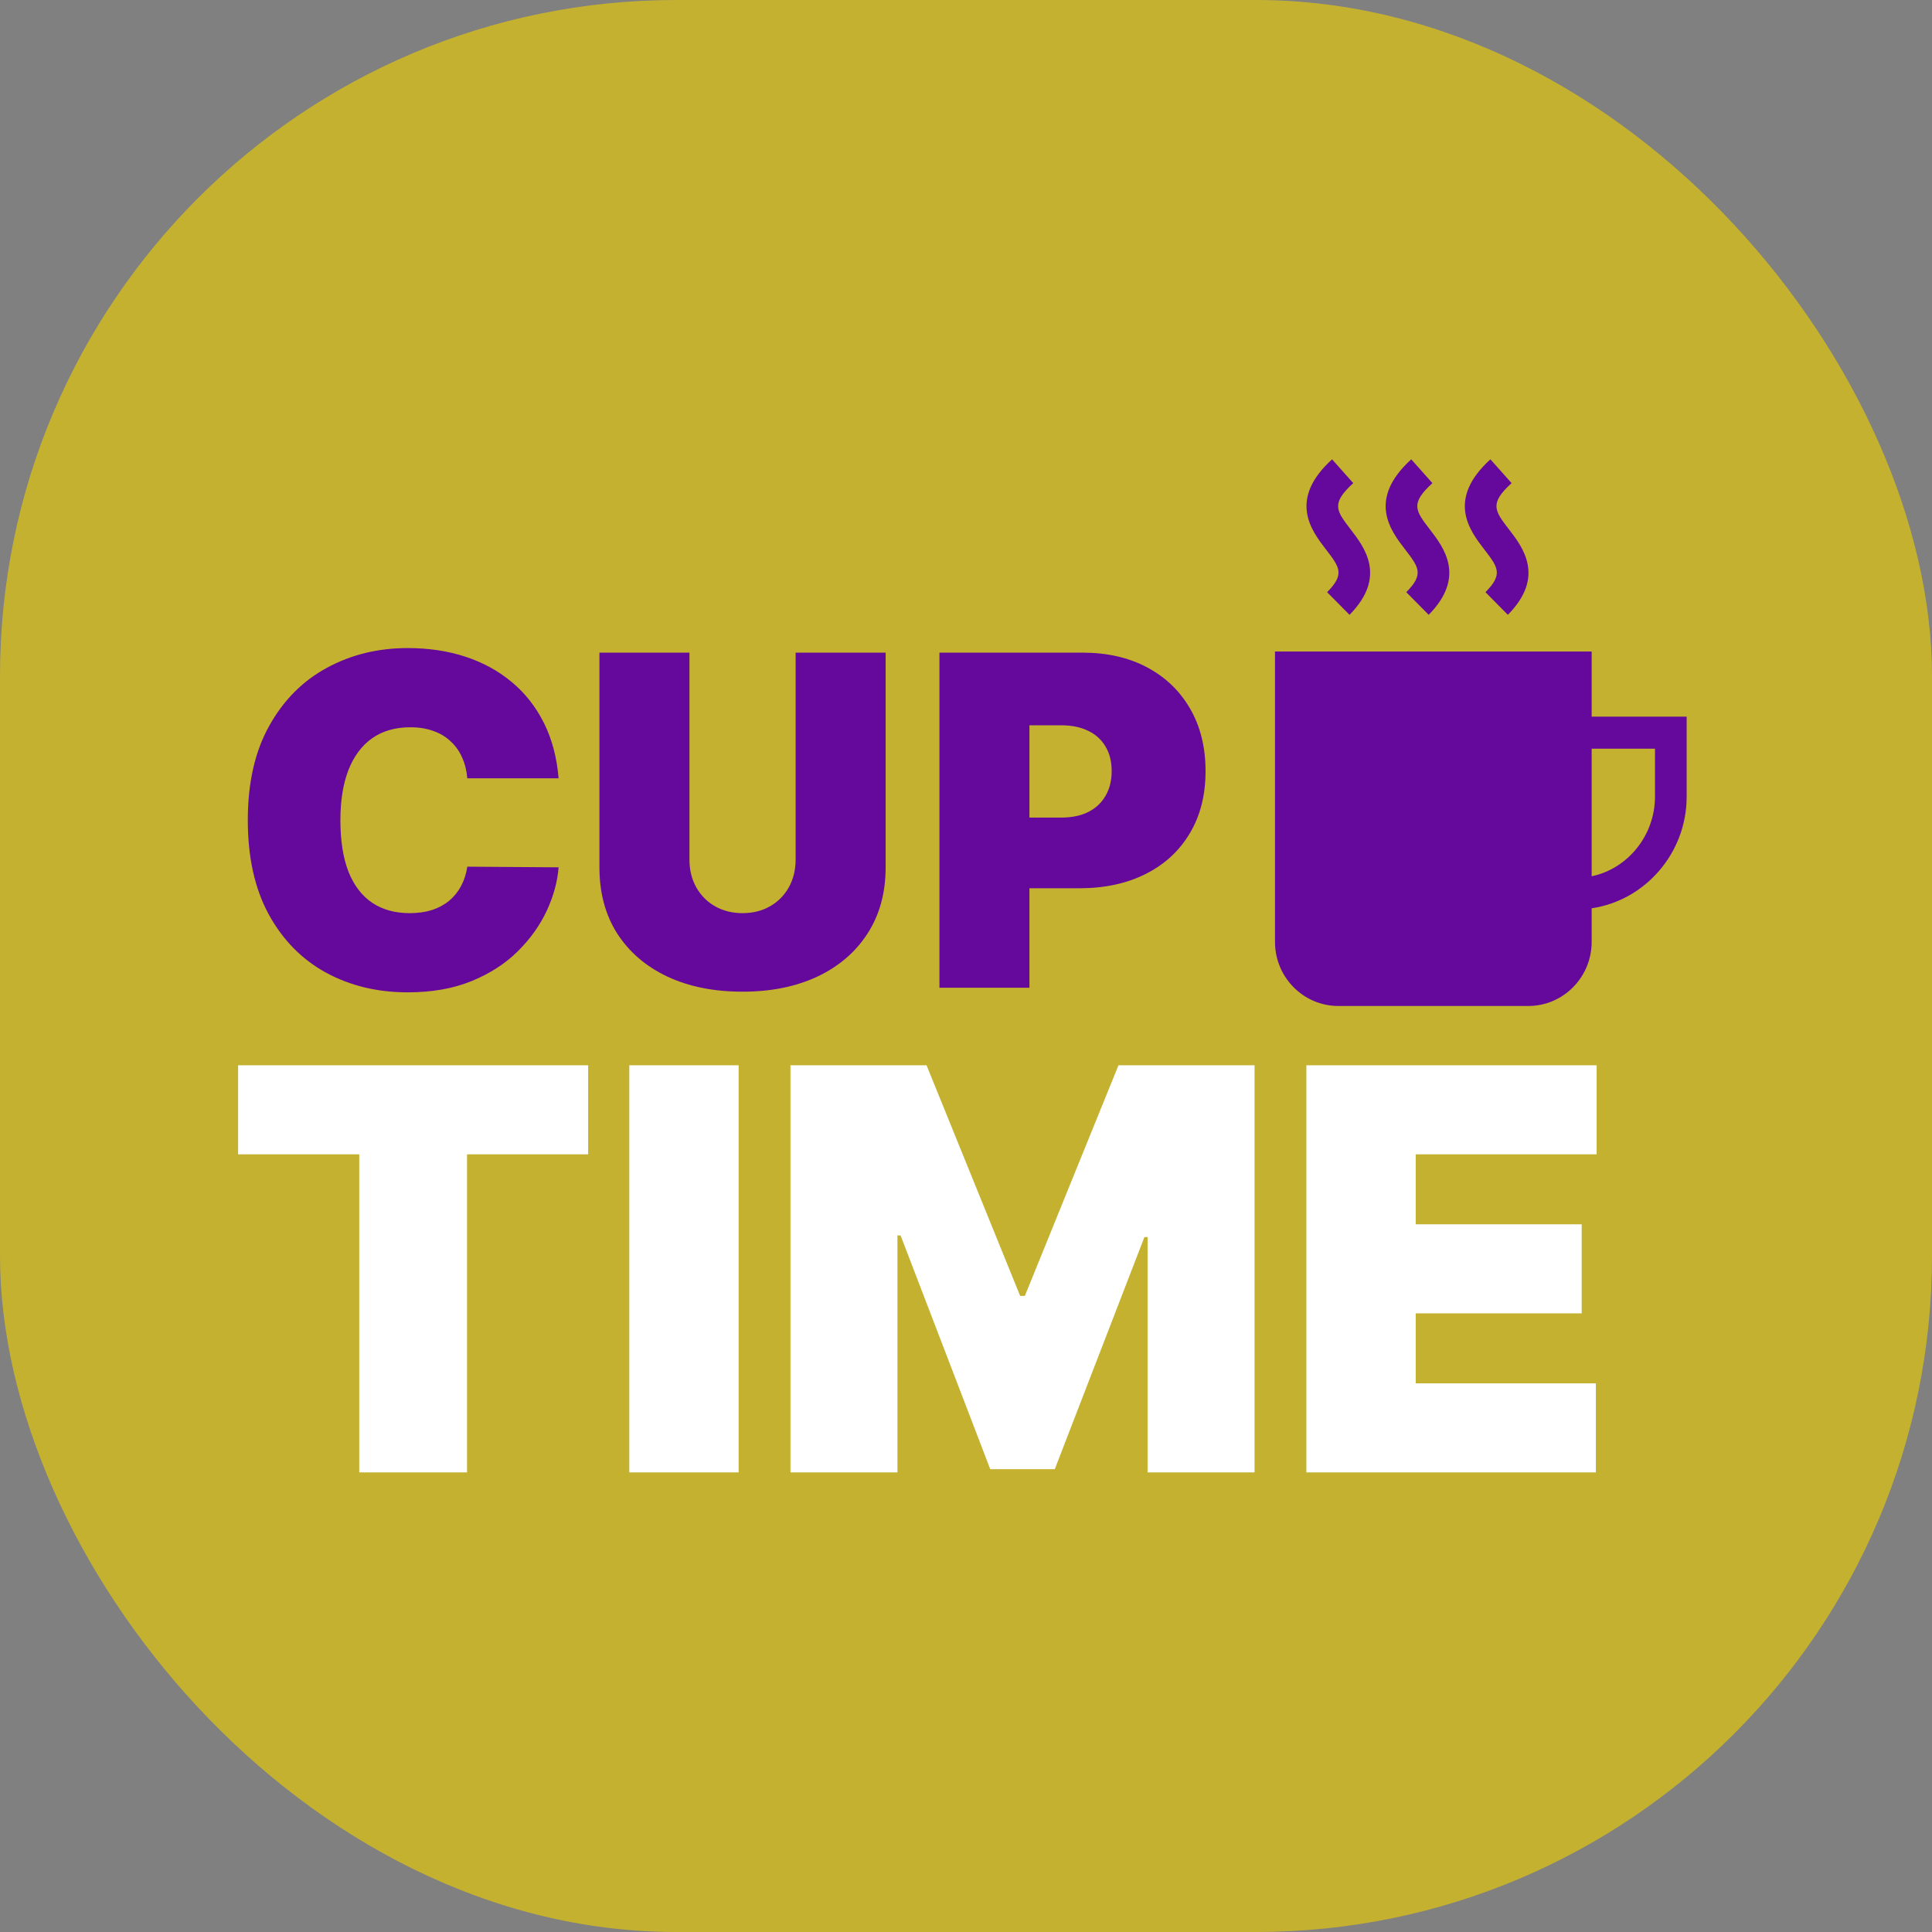 <svg xmlns="http://www.w3.org/2000/svg" version="1.1" xmlns:xlink="http://www.w3.org/1999/xlink" xmlns:svgjs="http://svgjs.com/svgjs" width="1000" height="1000"><rect width="100%" height="100%" fill="#808080" stroke="none"/><rect width="1000" height="1000" rx="350" ry="350" fill="#c5b130"></rect><g transform="matrix(7.843,0,0,7.843,112.762,237.745)"><svg xmlns="http://www.w3.org/2000/svg" version="1.1" xmlns:xlink="http://www.w3.org/1999/xlink" xmlns:svgjs="http://svgjs.com/svgjs" width="102" height="67"><svg width="102" height="67" viewBox="0 0 102 67" fill="none" xmlns="http://www.w3.org/2000/svg">
<path d="M71.837 66.857V39.99H90.993V45.867H79.053V50.485H90.006V56.362H79.053V60.98H90.941V66.857H71.837Z" fill="white"></path>
<path d="M37.789 39.99H46.77L52.947 55.208H53.259L59.437 39.99H68.417V66.857H61.357V51.325H61.15L55.232 66.647H50.975L45.057 51.22H44.849V66.857H37.789V39.99Z" fill="white"></path>
<path d="M34.369 39.99V66.857H27.154V39.99H34.369Z" fill="white"></path>
<path d="M1.337 45.867V39.99H24.438V45.867H16.444V66.857H9.332V45.867H1.337Z" fill="white"></path>
<path d="M47.621 34.874V12.758H57.064C58.688 12.758 60.109 13.082 61.327 13.73C62.545 14.378 63.492 15.289 64.168 16.462C64.845 17.636 65.183 19.007 65.183 20.577C65.183 22.16 64.835 23.532 64.136 24.691C63.446 25.85 62.474 26.742 61.22 27.369C59.974 27.995 58.517 28.308 56.851 28.308H51.21V23.643H55.654C56.352 23.643 56.947 23.521 57.438 23.276C57.937 23.024 58.318 22.668 58.581 22.207C58.852 21.746 58.987 21.203 58.987 20.577C58.987 19.943 58.852 19.403 58.581 18.957C58.318 18.503 57.937 18.158 57.438 17.92C56.947 17.675 56.352 17.553 55.654 17.553H53.56V34.874H47.621Z" fill="#64099B"></path>
<path d="M38.13 12.758H44.07V26.926C44.07 28.611 43.671 30.069 42.873 31.299C42.083 32.523 40.979 33.47 39.561 34.139C38.144 34.802 36.499 35.133 34.626 35.133C32.739 35.133 31.086 34.802 29.669 34.139C28.252 33.47 27.148 32.523 26.357 31.299C25.574 30.069 25.182 28.611 25.182 26.926V12.758H31.122V26.408C31.122 27.092 31.271 27.704 31.571 28.244C31.87 28.776 32.283 29.194 32.81 29.496C33.344 29.799 33.949 29.95 34.626 29.95C35.31 29.95 35.915 29.799 36.442 29.496C36.969 29.194 37.382 28.776 37.681 28.244C37.98 27.704 38.13 27.092 38.13 26.408V12.758Z" fill="#64099B"></path>
<path d="M22.487 21.052H16.462C16.419 20.548 16.305 20.091 16.12 19.68C15.942 19.27 15.693 18.917 15.373 18.622C15.059 18.32 14.678 18.089 14.229 17.931C13.781 17.765 13.271 17.683 12.702 17.683C11.705 17.683 10.861 17.927 10.17 18.417C9.486 18.906 8.966 19.608 8.61 20.523C8.261 21.437 8.087 22.535 8.087 23.816C8.087 25.169 8.265 26.303 8.621 27.218C8.984 28.125 9.508 28.809 10.191 29.269C10.875 29.723 11.698 29.95 12.659 29.95C13.207 29.95 13.699 29.881 14.133 29.744C14.568 29.601 14.945 29.395 15.266 29.129C15.586 28.863 15.846 28.542 16.046 28.168C16.252 27.786 16.391 27.358 16.462 26.883L22.487 26.926C22.416 27.862 22.156 28.816 21.707 29.788C21.259 30.752 20.621 31.645 19.795 32.466C18.976 33.279 17.961 33.934 16.751 34.431C15.54 34.928 14.133 35.176 12.531 35.176C10.523 35.176 8.721 34.741 7.125 33.87C5.537 32.998 4.28 31.717 3.354 30.025C2.435 28.334 1.976 26.264 1.976 23.816C1.976 21.354 2.446 19.281 3.386 17.596C4.326 15.904 5.594 14.627 7.189 13.763C8.785 12.892 10.565 12.456 12.531 12.456C13.912 12.456 15.184 12.647 16.345 13.028C17.506 13.41 18.524 13.968 19.4 14.702C20.276 15.429 20.981 16.326 21.515 17.391C22.049 18.456 22.373 19.677 22.487 21.052Z" fill="#64099B"></path>
<g clip-path="url(#clip0_15_69)">
<path d="M96.933 22.267V16.983H90.664V12.685H69.766V31.849C69.766 34.181 71.64 36.077 73.945 36.077H86.484C88.789 36.077 90.664 34.181 90.664 31.849V29.629C94.199 29.111 96.933 25.984 96.933 22.267ZM94.843 22.267C94.843 24.819 93.045 27.024 90.664 27.515V19.097H94.843V22.267ZM74.931 1.571L73.533 0C70.604 2.668 72.18 4.715 73.121 5.937C74.039 7.131 74.383 7.578 73.206 8.768L74.684 10.262C77.165 7.752 75.665 5.802 74.769 4.638C73.808 3.389 73.448 2.922 74.931 1.571ZM80.155 1.571L78.757 0C75.829 2.668 77.404 4.715 78.345 5.937C79.263 7.131 79.607 7.578 78.431 8.768L79.908 10.262C82.39 7.752 80.89 5.802 79.994 4.638C79.033 3.389 78.673 2.922 80.155 1.571ZM85.38 1.571L83.982 0C81.053 2.668 82.629 4.715 83.57 5.937C84.488 7.131 84.832 7.578 83.655 8.768L85.133 10.262C87.615 7.752 86.115 5.802 85.219 4.638C84.257 3.389 83.897 2.922 85.38 1.571Z" fill="#64099B"></path>
</g>
<defs>
<clipPath id="clip0_15_69">
<rect width="35.669" height="36.077" fill="white" transform="translate(65.515)"></rect>
</clipPath>
</defs>
</svg></svg></g></svg>